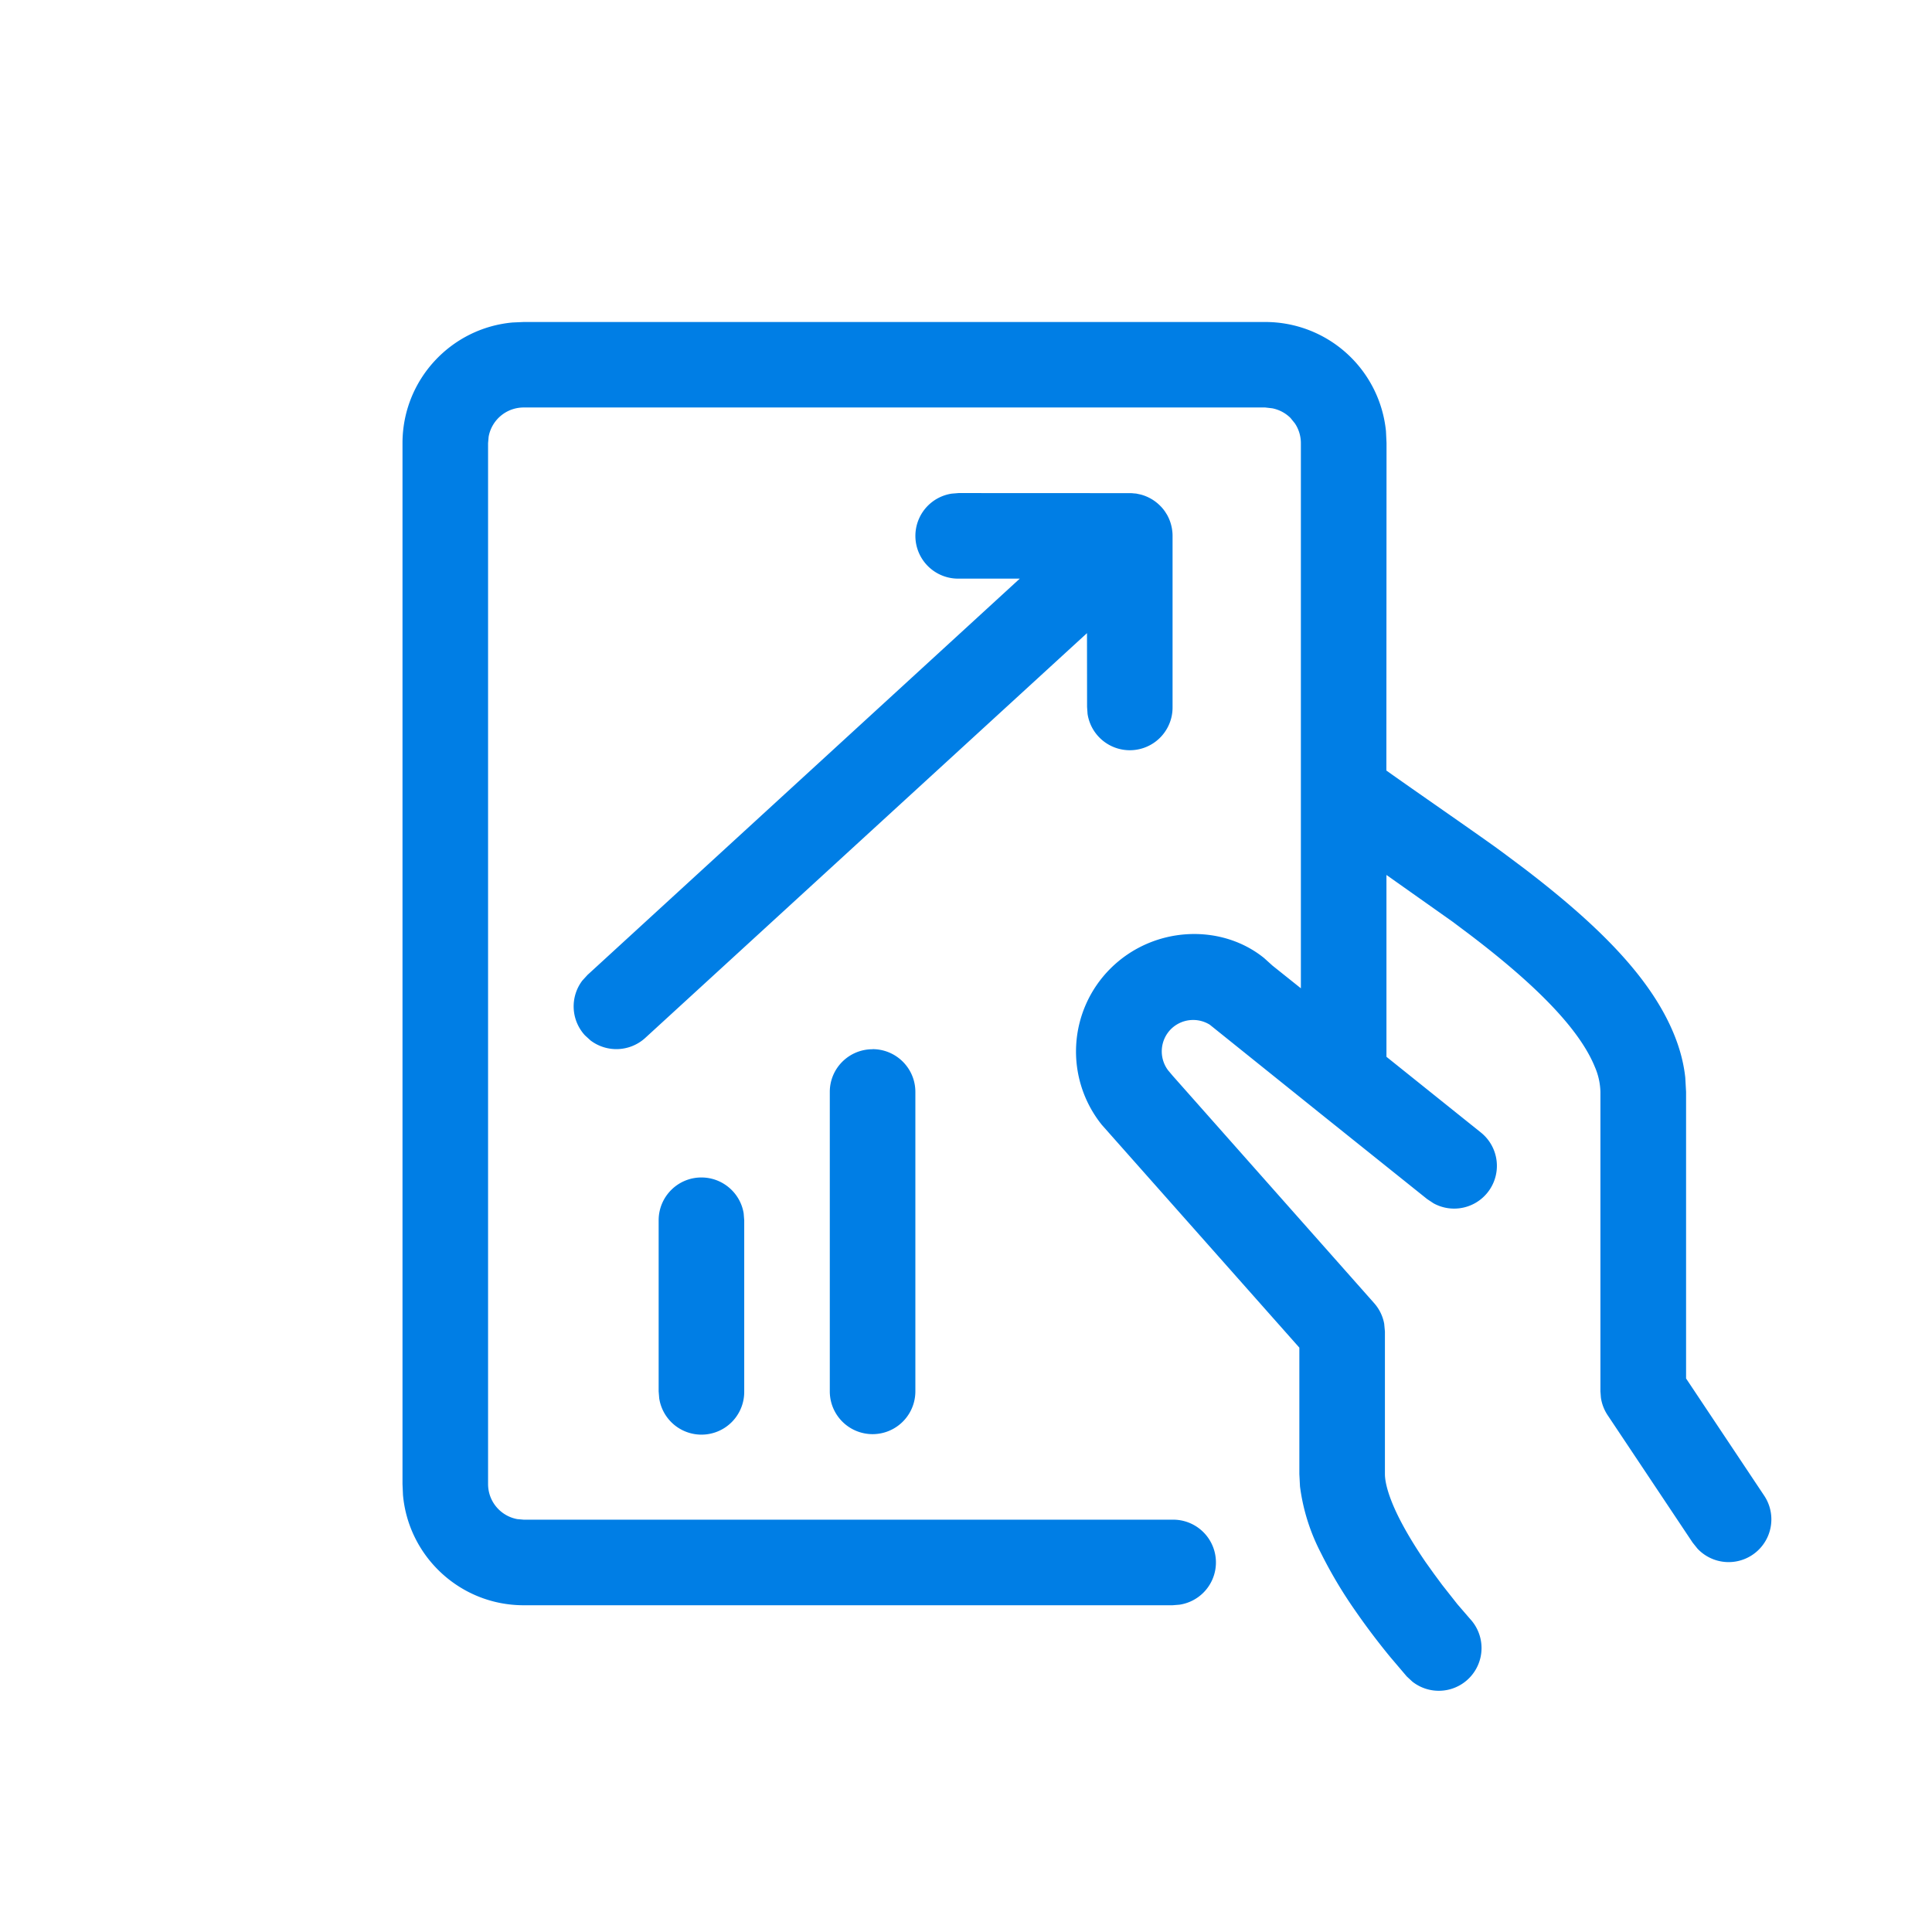 <svg xmlns="http://www.w3.org/2000/svg" width="24" height="24" viewBox="0 0 24 24">
    <path fill="#007EE5" fill-rule="evenodd" d="M15.717 4a1.506 1.506 0 0 1 1.5 1.356l.007.149-.002 4.067c.36.256 1.05.732 1.367.96l.082.06.25.187c.974.742 1.597 1.389 1.876 2.074.072.177.119.355.138.533l.01.178v3.56l.966 1.449a.531.531 0 0 1-.825.664l-.06-.075-1.056-1.583a.531.531 0 0 1-.083-.217l-.006-.078v-3.72a.83.83 0 0 0-.069-.31c-.189-.464-.715-1.006-1.554-1.644l-.216-.162-.819-.579v2.259l1.17.938a.531.531 0 0 1-.585.882l-.08-.053-1.342-1.075-.031-.025-1.327-1.066a.392.392 0 0 0-.483.056.392.392 0 0 0-.036.509l.058.069 2.503 2.825a.531.531 0 0 1 .125.256l.009.096v1.771c0 .115.053.294.158.51.088.18.206.377.346.582l.105.147.102.138.19.241.158.183a.531.531 0 0 1-.718.778l-.07-.065-.204-.24a8.73 8.73 0 0 1-.438-.58 5.612 5.612 0 0 1-.427-.719 2.476 2.476 0 0 1-.257-.821l-.008-.154v-1.57l-2.454-2.768a1.455 1.455 0 0 1 .106-1.94c.533-.532 1.376-.565 1.911-.131l.103.093.353.282V5.505a.443.443 0 0 0-.074-.245l-.055-.068a.443.443 0 0 0-.227-.12l-.087-.01H6.505a.442.442 0 0 0-.435.363l-.007.08v12.93c0 .218.156.398.363.436l.08.007h8.06a.531.531 0 0 1 .087 1.056l-.087.007H6.505c-.785 0-1.43-.602-1.499-1.369L5 18.435V5.505c0-.785.601-1.43 1.368-1.499L6.505 4h9.212zM8.713 14.627c.264 0 .484.193.525.445l.007.087v2.125a.531.531 0 0 1-1.056.086l-.007-.086v-2.125c0-.294.238-.532.531-.532zm2.126-1.594c.294 0 .532.238.532.531v3.72a.531.531 0 0 1-1.063 0v-3.72c0-.293.238-.53.531-.53zm1.07-6.908l2.138.001.063.005-.022-.003.015.002.008.001h.002l.056.012a.532.532 0 0 1 .248.145l.01.01.019.022a.53.53 0 0 1 .027.036l.024.038a.536.536 0 0 1 .062.177l.004.03a.534.534 0 0 1 .003.048v2.133a.531.531 0 0 1-1.056.086l-.006-.086-.001-.917-5.487 5.028a.532.532 0 0 1-.68.032l-.07-.064a.531.531 0 0 1-.032-.68l.064-.07 5.37-4.923h-.759a.531.531 0 0 1-.086-1.056l.086-.007zm2.152.001l.023.002-.033-.002h.01zm-.026 0h.016-.016z"/>
</svg>
